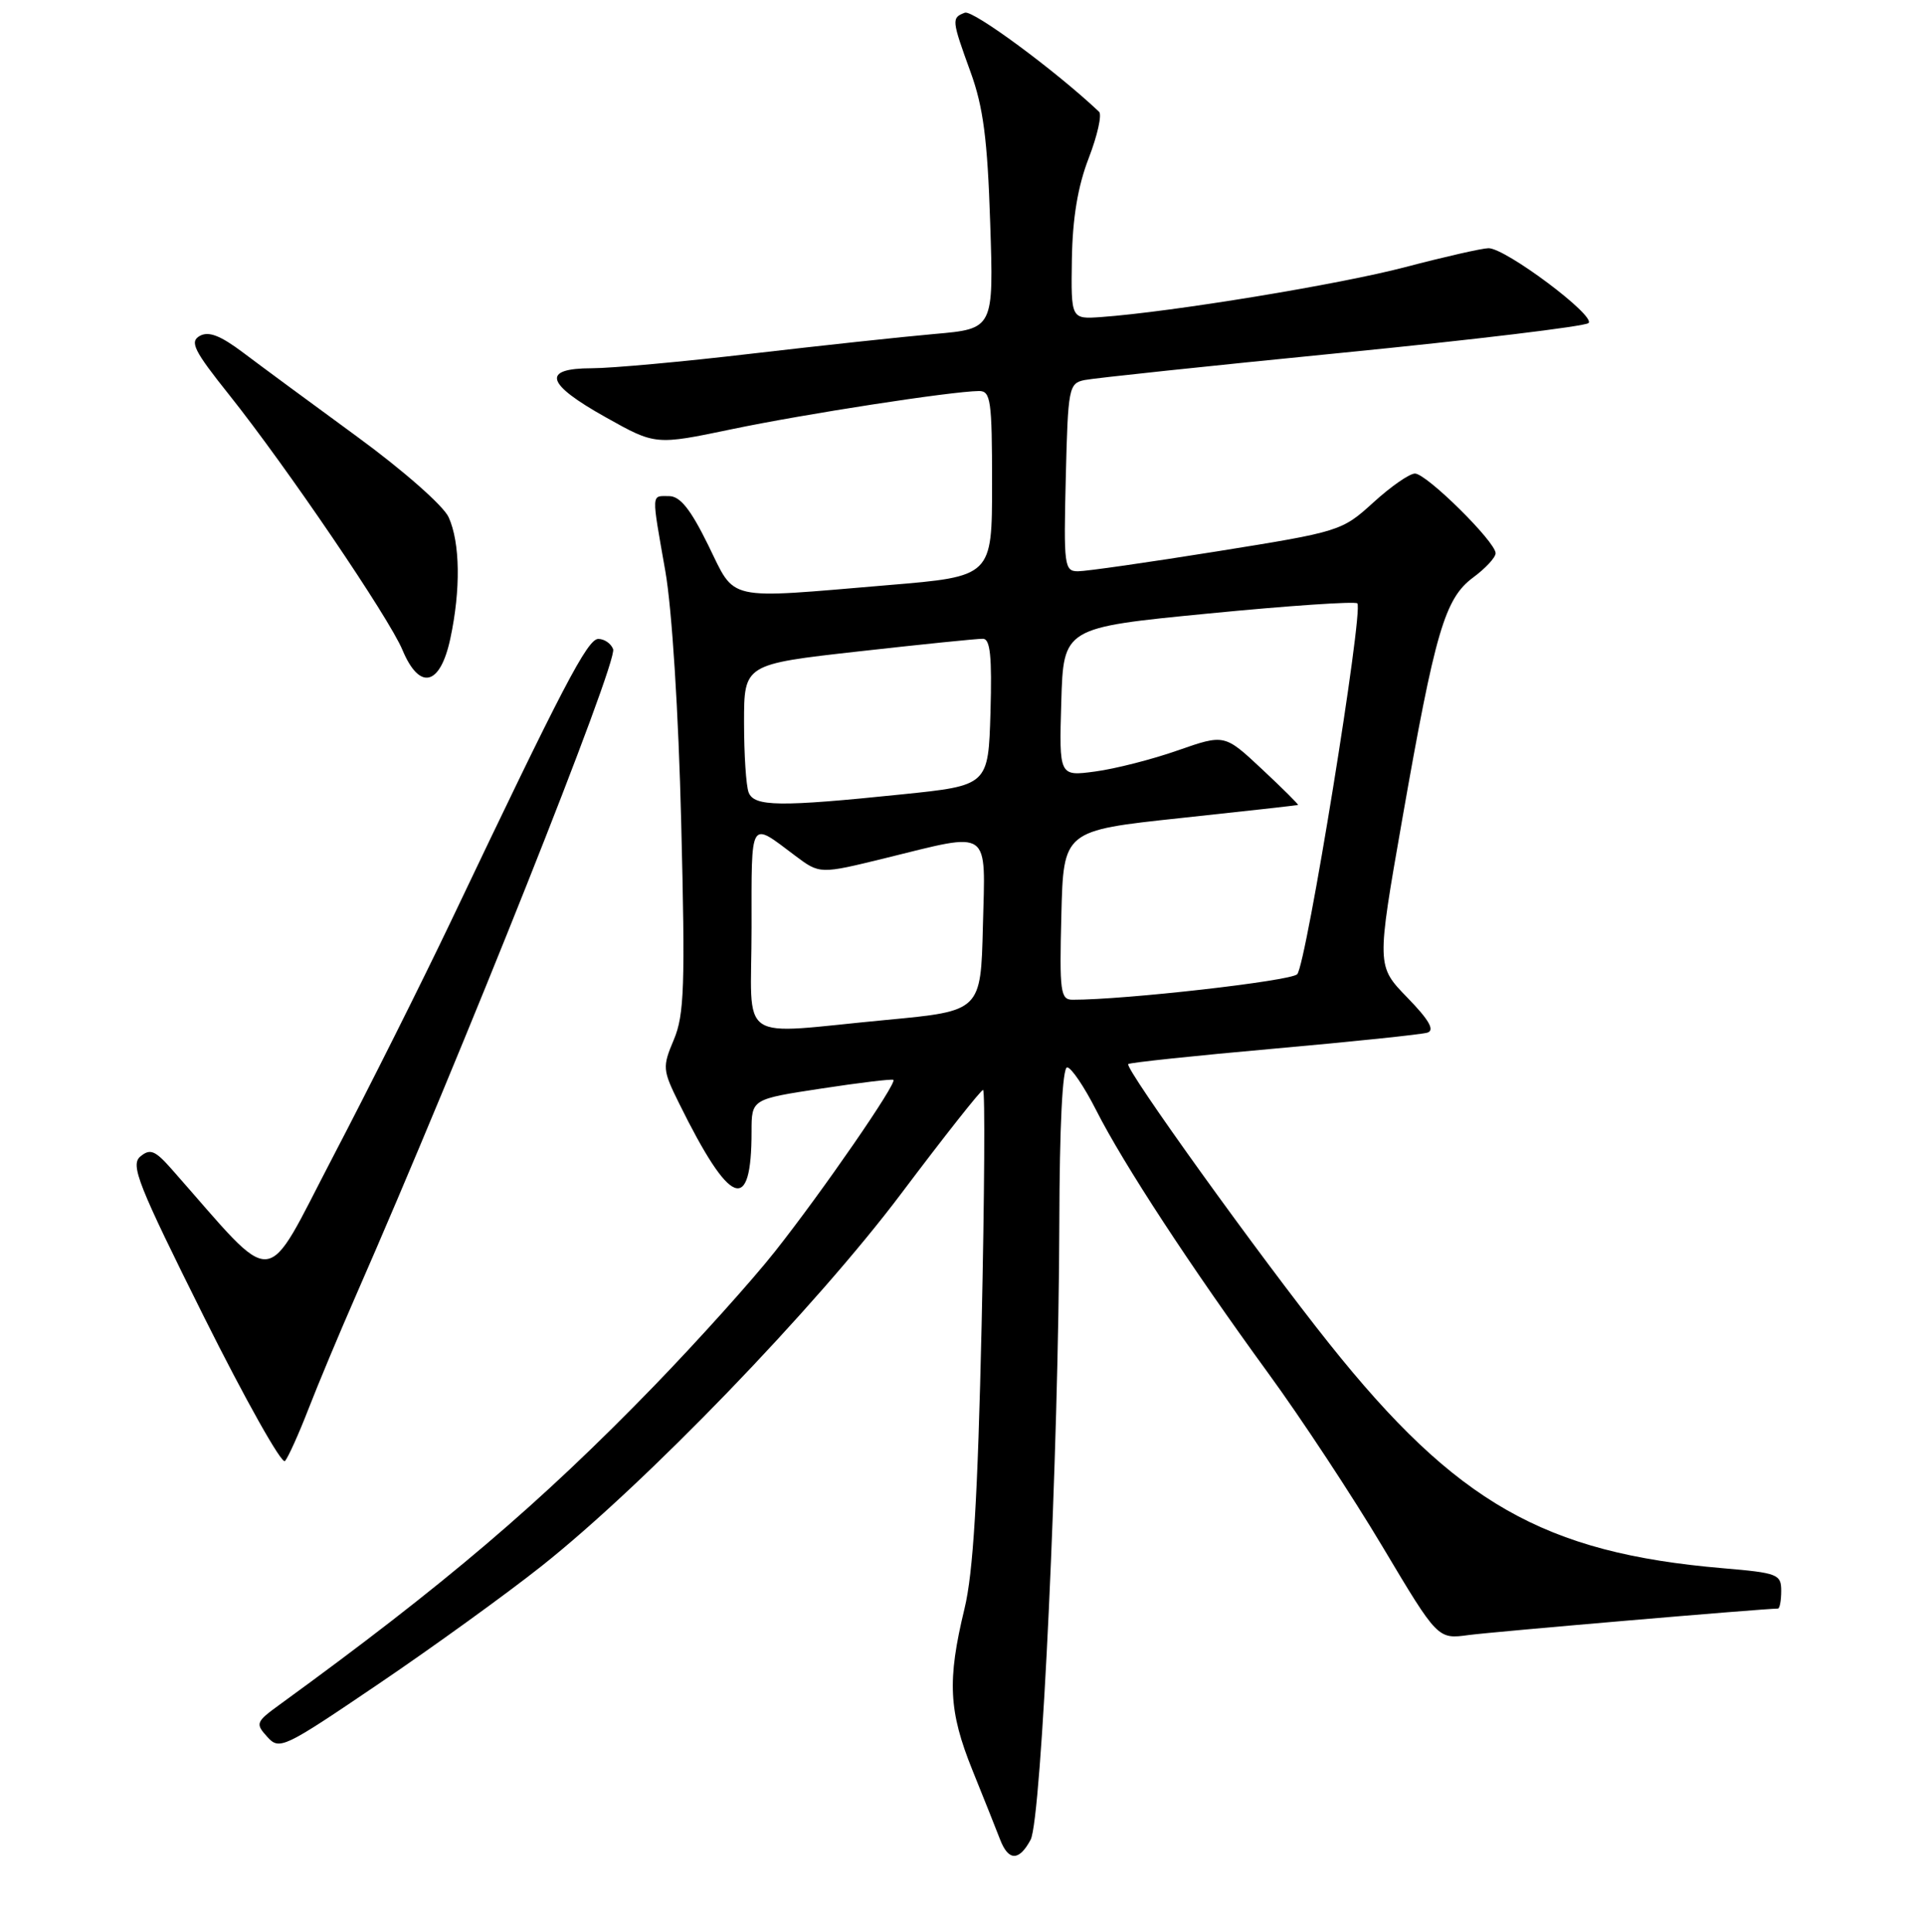 <?xml version="1.0" encoding="UTF-8" standalone="no"?>
<!DOCTYPE svg PUBLIC "-//W3C//DTD SVG 1.1//EN" "http://www.w3.org/Graphics/SVG/1.1/DTD/svg11.dtd" >
<svg xmlns="http://www.w3.org/2000/svg" xmlns:xlink="http://www.w3.org/1999/xlink" version="1.1" viewBox="0 0 256 257">
 <g >
 <path fill="currentColor"
d=" M 137.13 244.75 C 138.59 242.03 140.87 192.96 140.95 162.75 C 140.98 149.82 141.37 142.00 141.99 142.00 C 142.53 142.00 144.28 144.59 145.88 147.75 C 149.48 154.85 158.42 168.51 168.78 182.73 C 173.10 188.65 179.94 199.03 183.97 205.79 C 191.30 218.08 191.30 218.08 195.40 217.52 C 198.62 217.09 234.69 214.00 236.56 214.00 C 236.80 214.00 237.00 212.94 237.00 211.64 C 237.00 209.43 236.54 209.25 229.25 208.63 C 205.45 206.60 193.77 199.95 176.88 178.77 C 167.70 167.27 149.58 142.07 150.12 141.56 C 150.33 141.36 159.05 140.44 169.50 139.51 C 179.95 138.58 189.14 137.62 189.92 137.38 C 190.93 137.06 190.16 135.70 187.25 132.71 C 183.16 128.50 183.16 128.50 186.57 109.03 C 190.96 83.98 192.24 79.62 196.02 76.82 C 197.66 75.61 199.00 74.16 199.00 73.60 C 199.00 72.08 189.80 63.00 188.27 63.00 C 187.54 63.00 185.05 64.73 182.73 66.85 C 178.55 70.65 178.29 70.73 161.94 73.35 C 152.83 74.81 144.51 76.00 143.44 76.00 C 141.61 76.00 141.52 75.31 141.81 63.51 C 142.10 51.57 142.21 50.99 144.31 50.56 C 145.51 50.31 160.90 48.68 178.50 46.94 C 196.10 45.20 210.89 43.42 211.36 42.98 C 212.38 42.03 200.30 32.99 198.05 33.02 C 197.20 33.03 192.22 34.16 187.00 35.53 C 178.23 37.84 155.92 41.50 146.50 42.18 C 142.50 42.46 142.50 42.46 142.62 34.48 C 142.71 29.00 143.41 24.79 144.86 21.04 C 146.02 18.03 146.64 15.26 146.24 14.87 C 140.48 9.43 129.44 1.28 128.38 1.69 C 126.59 2.37 126.61 2.62 129.14 9.59 C 130.83 14.23 131.39 18.54 131.75 29.62 C 132.22 43.74 132.22 43.74 124.36 44.43 C 120.04 44.81 109.08 45.99 100.00 47.05 C 90.92 48.12 81.36 48.99 78.75 48.99 C 72.01 49.00 72.59 51.04 80.61 55.52 C 87.21 59.22 87.21 59.22 97.36 57.10 C 107.07 55.07 126.58 52.06 130.25 52.02 C 131.82 52.00 132.00 53.25 132.00 64.34 C 132.00 76.69 132.00 76.69 118.20 77.84 C 96.20 79.69 97.96 80.08 94.22 72.50 C 91.87 67.72 90.49 66.00 89.01 66.00 C 86.63 66.00 86.66 65.35 88.53 76.00 C 89.41 81.02 90.28 94.72 90.64 109.50 C 91.18 131.15 91.05 135.01 89.66 138.31 C 88.12 141.96 88.15 142.32 90.37 146.81 C 97.16 160.56 100.00 161.66 100.00 150.53 C 100.00 146.23 100.00 146.23 109.25 144.82 C 114.34 144.04 118.67 143.52 118.87 143.66 C 119.42 144.03 109.44 158.50 103.11 166.50 C 100.07 170.35 92.83 178.39 87.04 184.37 C 71.86 200.02 59.20 210.79 37.19 226.79 C 34.04 229.08 33.96 229.30 35.56 231.06 C 37.18 232.86 37.71 232.60 50.37 224.02 C 57.59 219.13 67.33 212.09 72.00 208.39 C 85.81 197.46 108.51 173.95 119.94 158.75 C 125.63 151.19 130.52 145.00 130.80 145.00 C 131.08 145.00 130.99 159.07 130.61 176.27 C 130.09 199.28 129.49 209.26 128.33 214.02 C 126.02 223.56 126.22 227.65 129.39 235.50 C 130.94 239.35 132.61 243.51 133.08 244.75 C 134.19 247.61 135.60 247.61 137.13 244.75 Z  M 41.02 187.50 C 42.30 184.20 45.12 177.45 47.29 172.50 C 61.60 139.84 82.23 88.03 81.58 86.36 C 81.30 85.61 80.41 85.00 79.61 85.00 C 78.17 85.00 74.91 91.25 60.07 122.42 C 56.16 130.62 49.10 144.72 44.38 153.75 C 34.89 171.90 37.12 171.71 22.86 155.56 C 20.64 153.04 19.98 152.77 18.68 153.85 C 17.32 154.98 18.34 157.54 27.14 175.19 C 32.65 186.22 37.50 194.86 37.92 194.37 C 38.34 193.89 39.74 190.80 41.02 187.50 Z  M 59.92 84.95 C 61.31 78.46 61.23 72.21 59.70 68.82 C 59.03 67.31 53.69 62.61 47.50 58.08 C 41.45 53.66 34.63 48.63 32.35 46.91 C 29.32 44.63 27.76 44.03 26.58 44.69 C 25.21 45.46 25.79 46.64 30.51 52.55 C 38.09 62.06 51.76 82.17 53.55 86.47 C 55.83 91.91 58.57 91.26 59.92 84.95 Z  M 100.00 123.44 C 100.00 108.71 99.68 109.24 105.79 113.83 C 109.08 116.30 109.08 116.30 117.84 114.15 C 132.01 110.67 131.11 110.04 130.78 123.25 C 130.50 134.50 130.50 134.50 118.00 135.68 C 97.65 137.59 100.00 139.18 100.00 123.44 Z  M 141.22 121.75 C 141.50 110.50 141.50 110.50 157.00 108.84 C 165.53 107.93 172.59 107.14 172.71 107.09 C 172.82 107.04 170.67 104.90 167.92 102.33 C 162.93 97.66 162.93 97.66 156.71 99.83 C 153.30 101.03 148.35 102.29 145.71 102.64 C 140.92 103.28 140.92 103.28 141.21 93.39 C 141.50 83.50 141.50 83.50 160.79 81.62 C 171.39 80.58 180.31 79.98 180.60 80.27 C 181.46 81.13 173.80 128.40 172.60 129.61 C 171.71 130.51 149.70 133.01 142.72 133.00 C 141.10 133.00 140.96 131.98 141.22 121.75 Z  M 99.61 105.42 C 99.27 104.55 99.00 100.36 99.00 96.10 C 99.00 88.37 99.00 88.37 114.25 86.66 C 122.64 85.72 130.08 84.96 130.79 84.98 C 131.76 84.99 132.00 87.33 131.79 94.75 C 131.50 104.50 131.50 104.50 120.00 105.68 C 103.72 107.36 100.34 107.32 99.61 105.42 Z "/>
</g>
</svg>